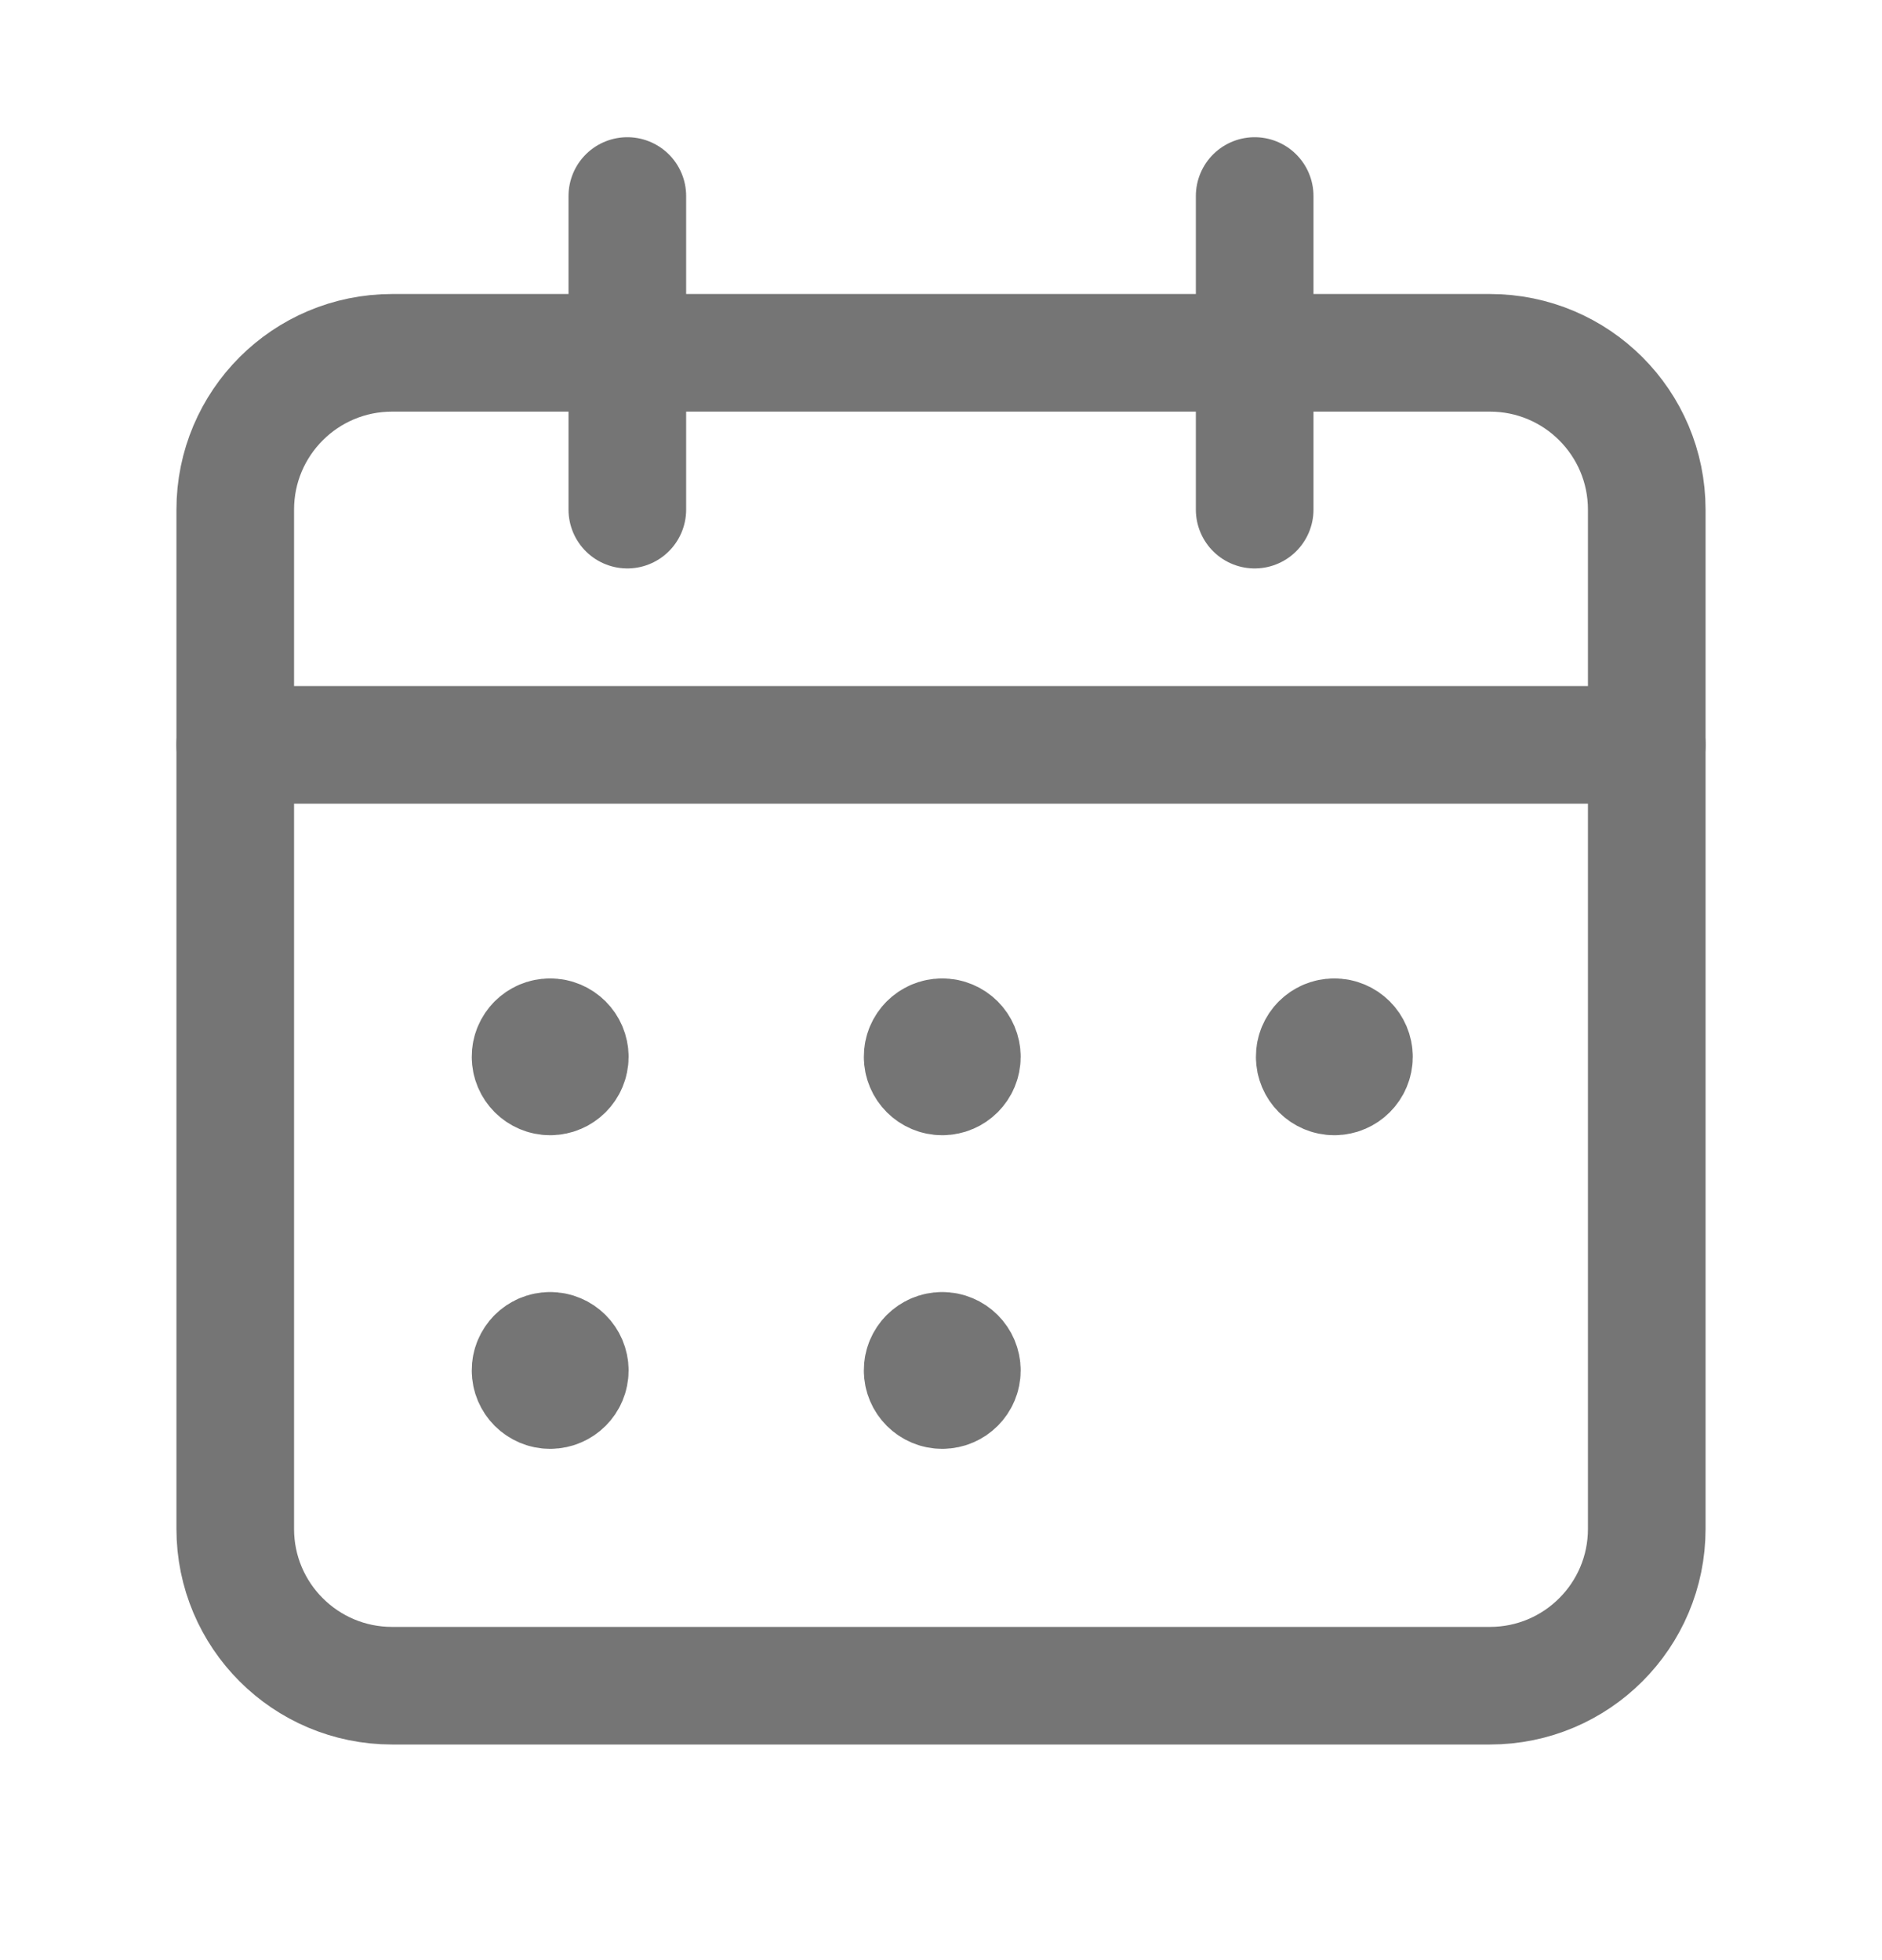 <svg width="24" height="25" viewBox="0 0 24 25" fill="none" xmlns="http://www.w3.org/2000/svg">
<path d="M16 2.5V6.5" stroke="#757575" stroke-width="1.5" stroke-linecap="round" stroke-linejoin="round"/>
<path d="M8 2.5V6.5" stroke="#757575" stroke-width="1.5" stroke-linecap="round" stroke-linejoin="round"/>
<path d="M3 9.5H21" stroke="#757575" stroke-width="1.5" stroke-linecap="round" stroke-linejoin="round"/>
<path fill-rule="evenodd" clip-rule="evenodd" d="M19 4.5H5C3.895 4.5 3 5.395 3 6.5V19.5C3 20.605 3.895 21.5 5 21.5H19C20.105 21.5 21 20.605 21 19.5V6.5C21 5.395 20.105 4.5 19 4.5Z" stroke="#757575" stroke-width="1.5" stroke-linecap="round" stroke-linejoin="round"/>
<path d="M7.015 13.229C6.877 13.229 6.765 13.341 6.766 13.479C6.766 13.617 6.878 13.729 7.016 13.729C7.154 13.729 7.266 13.617 7.266 13.479C7.266 13.341 7.154 13.229 7.015 13.229" stroke="#757575" stroke-width="1.5" stroke-linecap="round" stroke-linejoin="round"/>
<path d="M12.015 13.229C11.877 13.229 11.765 13.341 11.766 13.479C11.766 13.617 11.878 13.729 12.016 13.729C12.154 13.729 12.266 13.617 12.266 13.479C12.266 13.341 12.154 13.229 12.015 13.229" stroke="#757575" stroke-width="1.5" stroke-linecap="round" stroke-linejoin="round"/>
<path d="M17.015 13.229C16.877 13.229 16.765 13.341 16.766 13.479C16.766 13.617 16.878 13.729 17.016 13.729C17.154 13.729 17.266 13.617 17.266 13.479C17.266 13.341 17.154 13.229 17.015 13.229" stroke="#757575" stroke-width="1.5" stroke-linecap="round" stroke-linejoin="round"/>
<path d="M7.015 17.229C6.877 17.229 6.765 17.341 6.766 17.479C6.766 17.617 6.878 17.729 7.016 17.729C7.154 17.729 7.266 17.617 7.266 17.479C7.266 17.341 7.154 17.229 7.015 17.229" stroke="#757575" stroke-width="1.5" stroke-linecap="round" stroke-linejoin="round"/>
<path d="M12.015 17.229C11.877 17.229 11.765 17.341 11.766 17.479C11.766 17.617 11.878 17.729 12.016 17.729C12.154 17.729 12.266 17.617 12.266 17.479C12.266 17.341 12.154 17.229 12.015 17.229" stroke="#757575" stroke-width="1.5" stroke-linecap="round" stroke-linejoin="round"/>
</svg>
